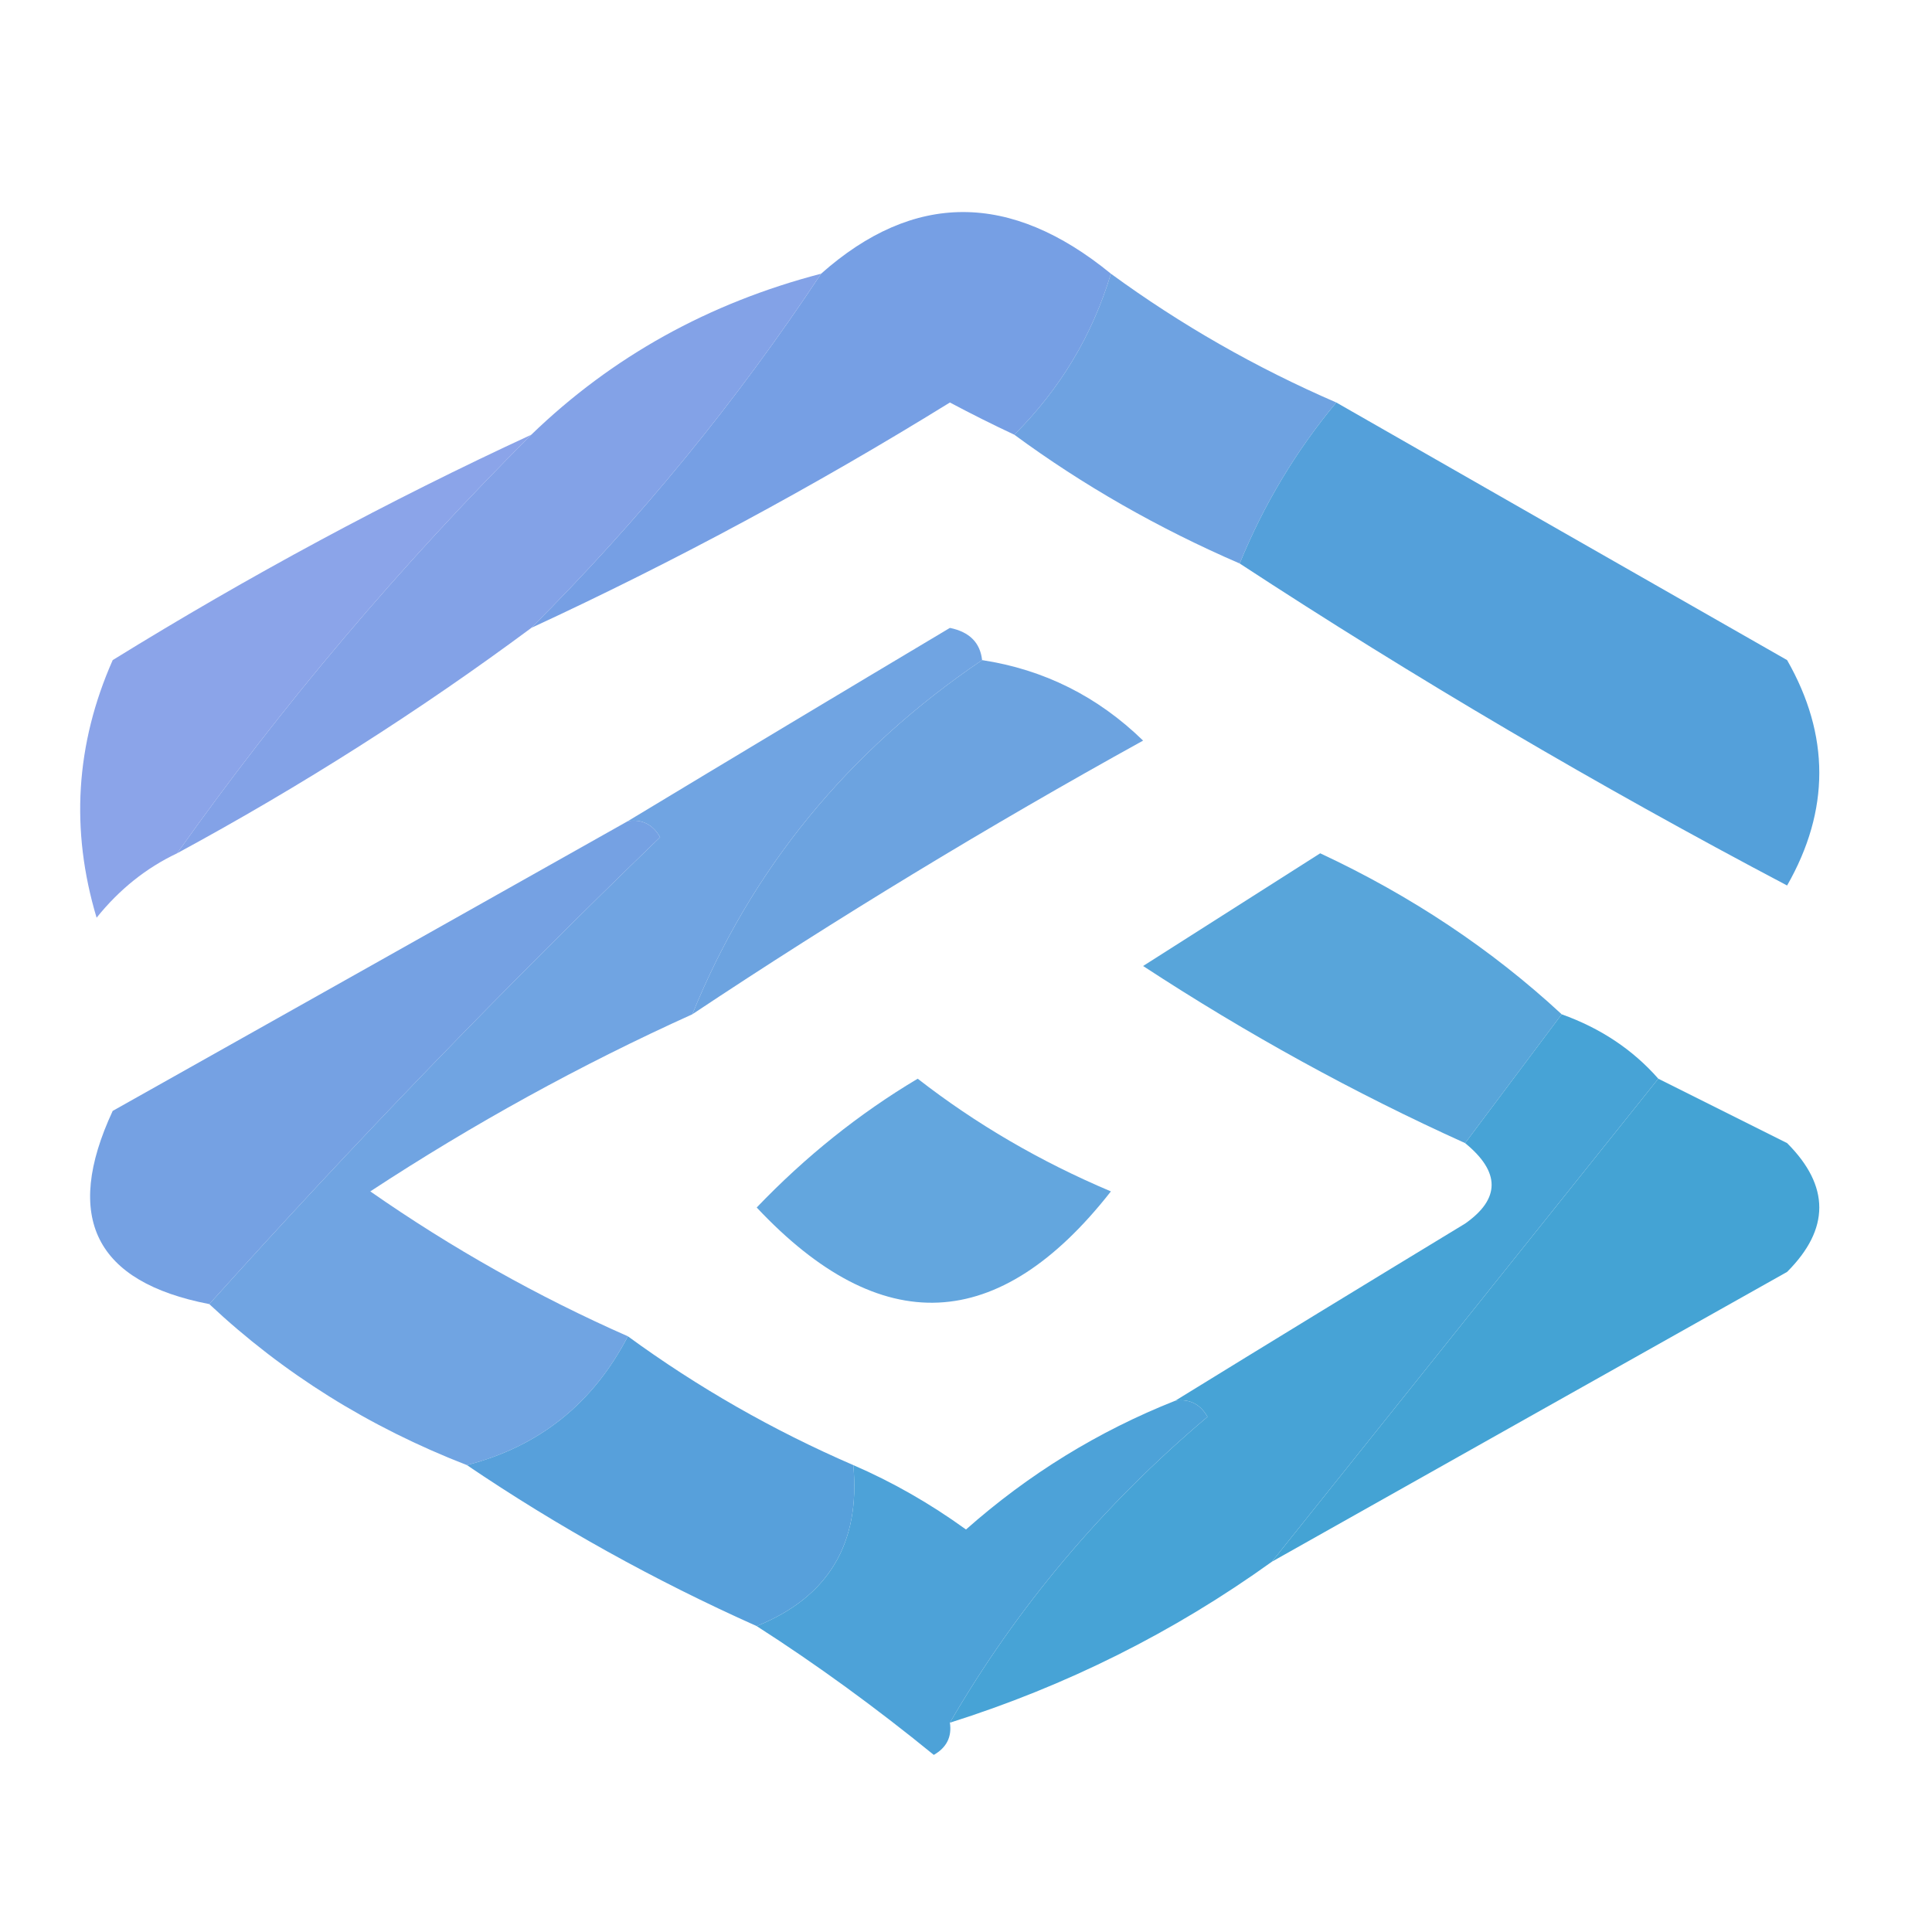 <?xml version="1.0" encoding="UTF-8"?>
<!DOCTYPE svg PUBLIC "-//W3C//DTD SVG 1.1//EN" "http://www.w3.org/Graphics/SVG/1.1/DTD/svg11.dtd">
<svg xmlns="http://www.w3.org/2000/svg" version="1.1" width="60px" height="60px" style="shape-rendering:geometricPrecision; text-rendering:geometricPrecision; image-rendering:optimizeQuality; fill-rule:evenodd; clip-rule:evenodd" xmlns:xlink="http://www.w3.org/1999/xlink">
<g><path style="opacity:0.942" fill="#6f9ae3" d="M 34.5,8.5 C 33.925,10.411 32.925,12.078 31.5,13.5C 30.85,13.196 30.183,12.863 29.5,12.5C 25.272,15.113 20.939,17.446 16.5,19.5C 19.878,16.124 22.878,12.457 25.5,8.5C 28.379,5.947 31.379,5.947 34.5,8.5 Z"/></g>
<g><path style="opacity:0.943" fill="#7c9de6" d="M 25.5,8.5 C 22.878,12.457 19.878,16.124 16.5,19.5C 13.039,22.069 9.372,24.403 5.5,26.5C 8.768,21.893 12.435,17.559 16.5,13.5C 19.008,11.076 22.008,9.41 25.5,8.5 Z"/></g>
<g><path style="opacity:0.937" fill="#649cdf" d="M 34.5,8.5 C 36.67,10.086 39.004,11.42 41.5,12.5C 40.248,14.001 39.248,15.668 38.5,17.5C 35.968,16.404 33.635,15.071 31.5,13.5C 32.925,12.078 33.925,10.411 34.5,8.5 Z"/></g>
<g><path style="opacity:0.932" fill="#839ee7" d="M 16.5,13.5 C 12.435,17.559 8.768,21.893 5.5,26.5C 4.542,26.953 3.708,27.619 3,28.5C 2.182,25.773 2.348,23.106 3.5,20.5C 7.728,17.887 12.061,15.554 16.5,13.5 Z"/></g>
<g><path style="opacity:0.994" fill="#54a0da" d="M 41.5,12.5 C 46.139,15.155 50.806,17.822 55.5,20.5C 56.833,22.833 56.833,25.167 55.5,27.5C 49.606,24.392 43.939,21.059 38.5,17.5C 39.248,15.668 40.248,14.001 41.5,12.5 Z"/></g>
<g><path style="opacity:0.945" fill="#689fe0" d="M 30.5,20.5 C 26.334,23.321 23.334,26.988 21.5,31.5C 18.033,33.067 14.7,34.901 11.5,37C 14.032,38.765 16.699,40.265 19.5,41.5C 18.415,43.587 16.749,44.92 14.5,45.5C 11.46,44.32 8.794,42.653 6.5,40.5C 10.963,35.535 15.63,30.702 20.5,26C 20.272,25.601 19.938,25.435 19.5,25.5C 22.77,23.526 26.103,21.526 29.5,19.5C 30.107,19.624 30.44,19.957 30.5,20.5 Z"/></g>
<g><path style="opacity:0.973" fill="#69a1e0" d="M 30.5,20.5 C 32.423,20.795 34.09,21.628 35.5,23C 30.684,25.662 26.018,28.495 21.5,31.5C 23.334,26.988 26.334,23.321 30.5,20.5 Z"/></g>
<g><path style="opacity:0.938" fill="#6d9ce2" d="M 19.5,25.5 C 19.938,25.435 20.272,25.601 20.5,26C 15.63,30.702 10.963,35.535 6.5,40.5C 2.958,39.816 1.958,37.816 3.5,34.5C 8.861,31.488 14.194,28.488 19.5,25.5 Z"/></g>
<g><path style="opacity:1" fill="#58a5da" d="M 48.5,31.5 C 47.5,32.833 46.5,34.167 45.5,35.5C 42.06,33.945 38.727,32.112 35.5,30C 37.333,28.833 39.167,27.667 41,26.5C 43.824,27.818 46.324,29.485 48.5,31.5 Z"/></g>
<g><path style="opacity:1" fill="#47a3d6" d="M 48.5,31.5 C 49.709,31.932 50.709,32.599 51.5,33.5C 47.5,38.5 43.5,43.5 39.5,48.5C 36.45,50.692 33.117,52.358 29.5,53.5C 31.58,49.913 34.246,46.747 37.5,44C 37.272,43.601 36.938,43.435 36.5,43.5C 39.436,41.692 42.436,39.859 45.5,38C 46.598,37.23 46.598,36.397 45.5,35.5C 46.5,34.167 47.5,32.833 48.5,31.5 Z"/></g>
<g><path style="opacity:1" fill="#44a3d4" d="M 51.5,33.5 C 52.807,34.153 54.14,34.82 55.5,35.5C 56.833,36.833 56.833,38.167 55.5,39.5C 50.139,42.512 44.806,45.512 39.5,48.5C 43.5,43.5 47.5,38.5 51.5,33.5 Z"/></g>
<g><path style="opacity:0.975" fill="#60a4dd" d="M 28.5,33.5 C 30.308,34.907 32.308,36.074 34.5,37C 31.023,41.437 27.357,41.604 23.5,37.5C 25.015,35.918 26.681,34.584 28.5,33.5 Z"/></g>
<g><path style="opacity:0.989" fill="#56a0db" d="M 19.5,41.5 C 21.671,43.086 24.004,44.42 26.5,45.5C 26.727,47.933 25.727,49.599 23.5,50.5C 20.331,49.083 17.331,47.417 14.5,45.5C 16.749,44.92 18.415,43.587 19.5,41.5 Z"/></g>
<g><path style="opacity:0.998" fill="#4da2d8" d="M 36.5,43.5 C 36.938,43.435 37.272,43.601 37.5,44C 34.246,46.747 31.58,49.913 29.5,53.5C 29.565,53.938 29.399,54.272 29,54.5C 27.188,53.023 25.355,51.69 23.5,50.5C 25.727,49.599 26.727,47.933 26.5,45.5C 27.721,46.028 28.887,46.695 30,47.5C 31.944,45.779 34.111,44.446 36.5,43.5 Z"/></g>
</svg>
